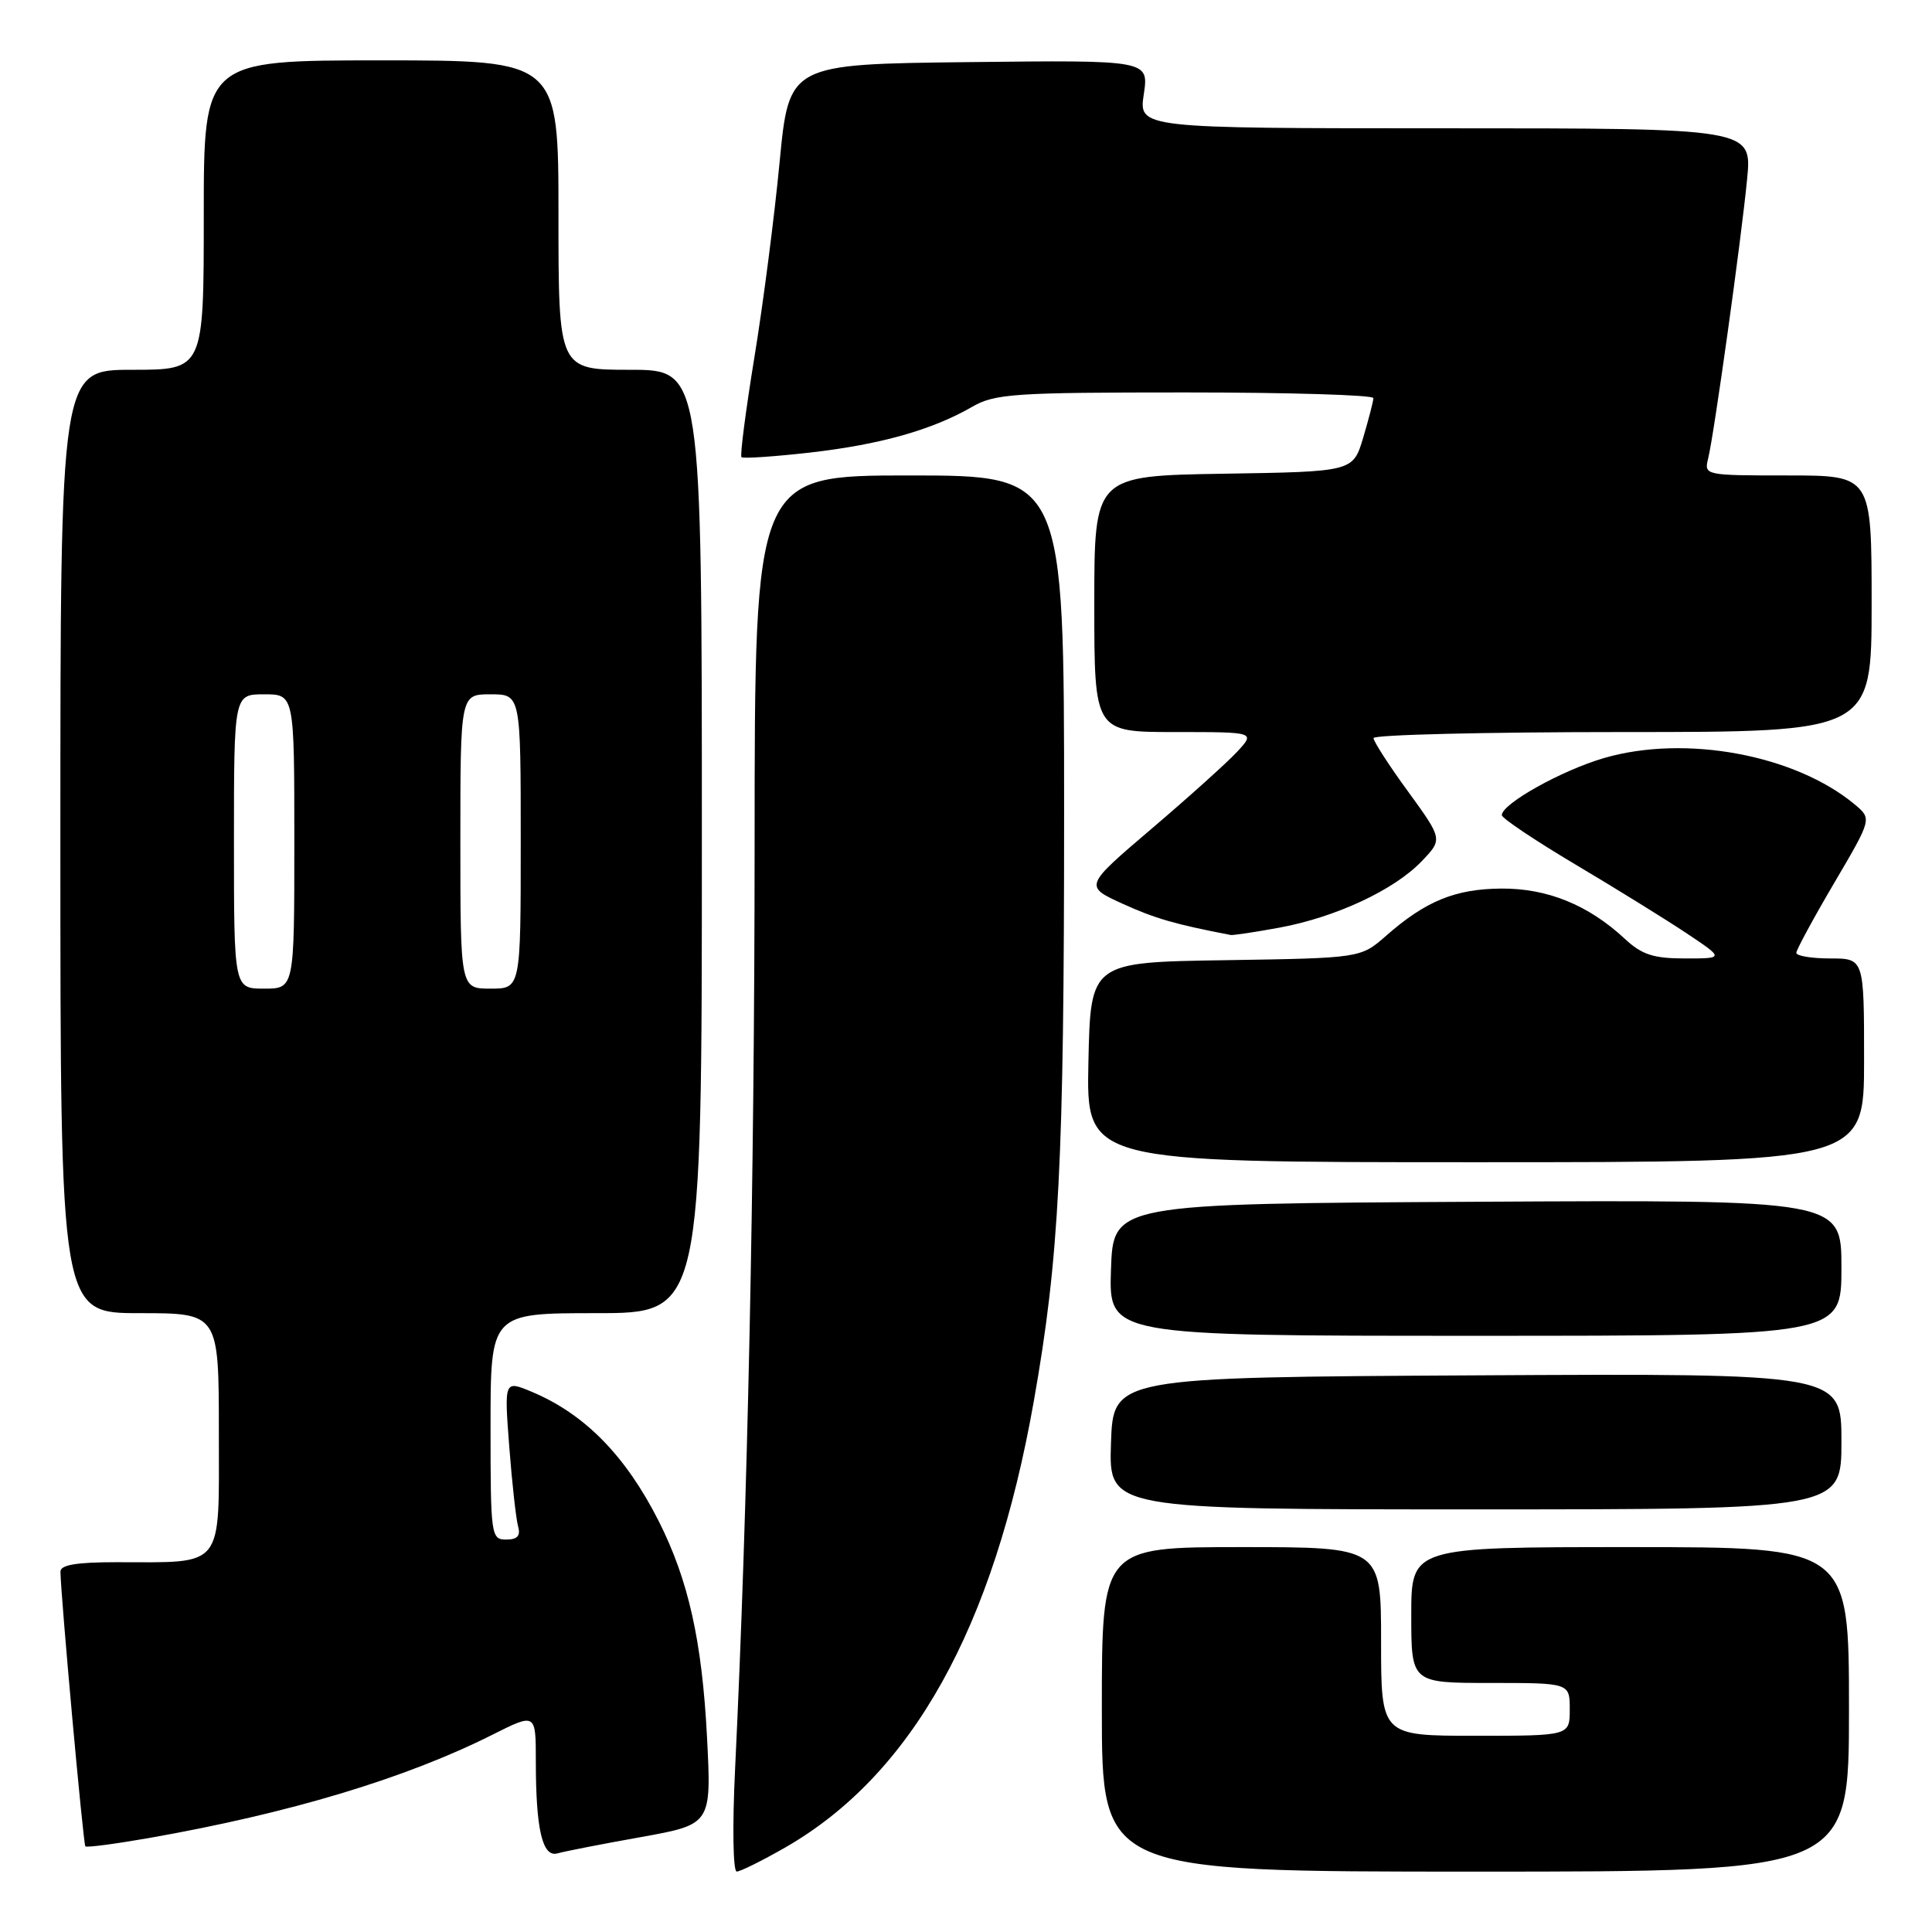 <?xml version="1.0" encoding="UTF-8" standalone="no"?>
<!DOCTYPE svg PUBLIC "-//W3C//DTD SVG 1.1//EN" "http://www.w3.org/Graphics/SVG/1.1/DTD/svg11.dtd" >
<svg xmlns="http://www.w3.org/2000/svg" xmlns:xlink="http://www.w3.org/1999/xlink" version="1.1" viewBox="0 0 256 256">
 <g >
 <path fill="currentColor"
d=" M 104.00 244.83 C 120.83 235.19 131.67 215.75 136.98 185.69 C 140.35 166.65 141.00 154.05 141.00 107.75 C 141.00 63.00 141.00 63.00 120.50 63.00 C 100.00 63.00 100.00 63.00 99.99 111.75 C 99.98 156.66 99.06 199.93 97.41 234.25 C 97.03 241.98 97.13 248.00 97.62 247.99 C 98.10 247.99 100.97 246.56 104.00 244.83 Z  M 245.00 226.50 C 245.00 205.00 245.00 205.00 216.00 205.00 C 187.00 205.00 187.00 205.00 187.00 214.00 C 187.00 223.00 187.00 223.00 197.50 223.00 C 208.00 223.00 208.00 223.00 208.00 226.50 C 208.00 230.00 208.00 230.00 195.50 230.00 C 183.00 230.00 183.00 230.00 183.00 217.50 C 183.00 205.00 183.00 205.00 164.50 205.00 C 146.00 205.00 146.00 205.00 146.00 226.50 C 146.00 248.00 146.00 248.00 195.50 248.00 C 245.00 248.00 245.00 248.00 245.00 226.50 Z  M 84.89 243.43 C 94.28 241.74 94.28 241.74 93.68 230.12 C 93.02 217.41 91.21 209.33 87.28 201.55 C 82.89 192.87 77.46 187.35 70.46 184.42 C 66.81 182.89 66.81 182.89 67.48 191.70 C 67.85 196.54 68.38 201.29 68.65 202.25 C 69.00 203.51 68.56 204.00 67.07 204.00 C 65.07 204.00 65.00 203.50 65.00 189.00 C 65.00 174.00 65.00 174.00 79.00 174.00 C 93.00 174.00 93.00 174.00 93.00 111.50 C 93.00 49.00 93.00 49.00 83.50 49.00 C 74.00 49.00 74.00 49.00 74.00 28.50 C 74.00 8.00 74.00 8.00 50.50 8.00 C 27.00 8.00 27.00 8.00 27.00 28.50 C 27.00 49.00 27.00 49.00 17.50 49.00 C 8.00 49.00 8.00 49.00 8.00 111.50 C 8.00 174.00 8.00 174.00 18.50 174.00 C 29.00 174.00 29.00 174.00 29.00 189.88 C 29.00 208.08 29.86 207.00 15.38 207.00 C 10.13 207.00 8.00 207.36 8.01 208.25 C 8.05 211.46 11.03 244.36 11.31 244.65 C 11.49 244.83 15.25 244.33 19.67 243.56 C 38.38 240.27 53.70 235.66 65.25 229.86 C 71.00 226.97 71.00 226.97 71.00 233.36 C 71.00 242.44 71.88 246.16 73.88 245.58 C 74.77 245.32 79.73 244.35 84.89 243.43 Z  M 244.00 190.99 C 244.00 181.98 244.00 181.98 195.75 182.24 C 147.50 182.50 147.50 182.50 147.21 191.25 C 146.92 200.00 146.92 200.00 195.46 200.00 C 244.00 200.00 244.00 200.00 244.00 190.99 Z  M 244.00 167.99 C 244.00 158.98 244.00 158.98 195.75 159.24 C 147.50 159.50 147.50 159.50 147.21 168.25 C 146.92 177.00 146.92 177.00 195.46 177.00 C 244.00 177.00 244.00 177.00 244.00 167.99 Z  M 247.00 140.50 C 247.00 127.00 247.00 127.00 242.50 127.00 C 240.03 127.00 238.01 126.66 238.02 126.25 C 238.04 125.84 240.29 121.67 243.04 117.00 C 248.04 108.50 248.04 108.50 245.77 106.60 C 237.87 100.01 223.33 97.31 212.56 100.44 C 206.94 102.07 199.00 106.51 199.00 108.01 C 199.00 108.42 203.39 111.36 208.75 114.55 C 214.11 117.73 220.74 121.84 223.49 123.67 C 228.47 127.00 228.47 127.00 223.29 127.00 C 219.09 127.00 217.57 126.51 215.30 124.40 C 210.46 119.90 205.01 117.69 198.91 117.74 C 192.81 117.79 188.89 119.40 183.66 124.00 C 180.29 126.95 180.29 126.95 162.39 127.23 C 144.50 127.50 144.50 127.50 144.22 140.75 C 143.94 154.00 143.94 154.00 195.47 154.00 C 247.00 154.00 247.00 154.00 247.00 140.50 Z  M 169.57 122.91 C 177.01 121.53 184.73 117.93 188.37 114.13 C 191.17 111.21 191.17 111.21 186.59 104.90 C 184.06 101.44 182.00 98.24 182.00 97.80 C 182.00 97.36 196.85 97.00 215.00 97.00 C 248.00 97.00 248.00 97.00 248.00 80.00 C 248.00 63.00 248.00 63.00 236.89 63.00 C 225.87 63.00 225.79 62.98 226.34 60.75 C 227.12 57.60 230.71 31.88 231.50 23.75 C 232.16 17.00 232.16 17.00 191.52 17.00 C 150.88 17.00 150.88 17.00 151.56 12.48 C 152.23 7.96 152.23 7.96 128.39 8.23 C 104.55 8.50 104.55 8.50 103.30 21.50 C 102.62 28.65 101.12 40.28 99.96 47.35 C 98.81 54.42 98.04 60.37 98.25 60.58 C 98.45 60.78 102.53 60.51 107.31 59.97 C 116.62 58.91 123.51 56.97 128.81 53.91 C 131.82 52.17 134.33 52.00 157.06 52.00 C 170.78 52.00 181.99 52.34 181.98 52.75 C 181.98 53.16 181.36 55.52 180.63 58.00 C 179.28 62.50 179.28 62.50 162.14 62.77 C 145.00 63.05 145.00 63.05 145.00 80.02 C 145.00 97.00 145.00 97.00 155.67 97.00 C 166.35 97.00 166.35 97.00 163.92 99.62 C 162.59 101.05 157.48 105.65 152.57 109.83 C 143.65 117.43 143.65 117.43 148.77 119.76 C 153.07 121.71 155.65 122.46 163.07 123.89 C 163.38 123.95 166.30 123.51 169.57 122.91 Z  M 31.00 111.50 C 31.00 92.00 31.00 92.00 35.00 92.00 C 39.00 92.00 39.00 92.00 39.00 111.50 C 39.00 131.00 39.00 131.00 35.00 131.00 C 31.00 131.00 31.00 131.00 31.00 111.50 Z  M 61.00 111.50 C 61.00 92.00 61.00 92.00 65.00 92.00 C 69.00 92.00 69.00 92.00 69.00 111.50 C 69.00 131.00 69.00 131.00 65.00 131.00 C 61.00 131.00 61.00 131.00 61.00 111.50 Z "/>
</g>
</svg>